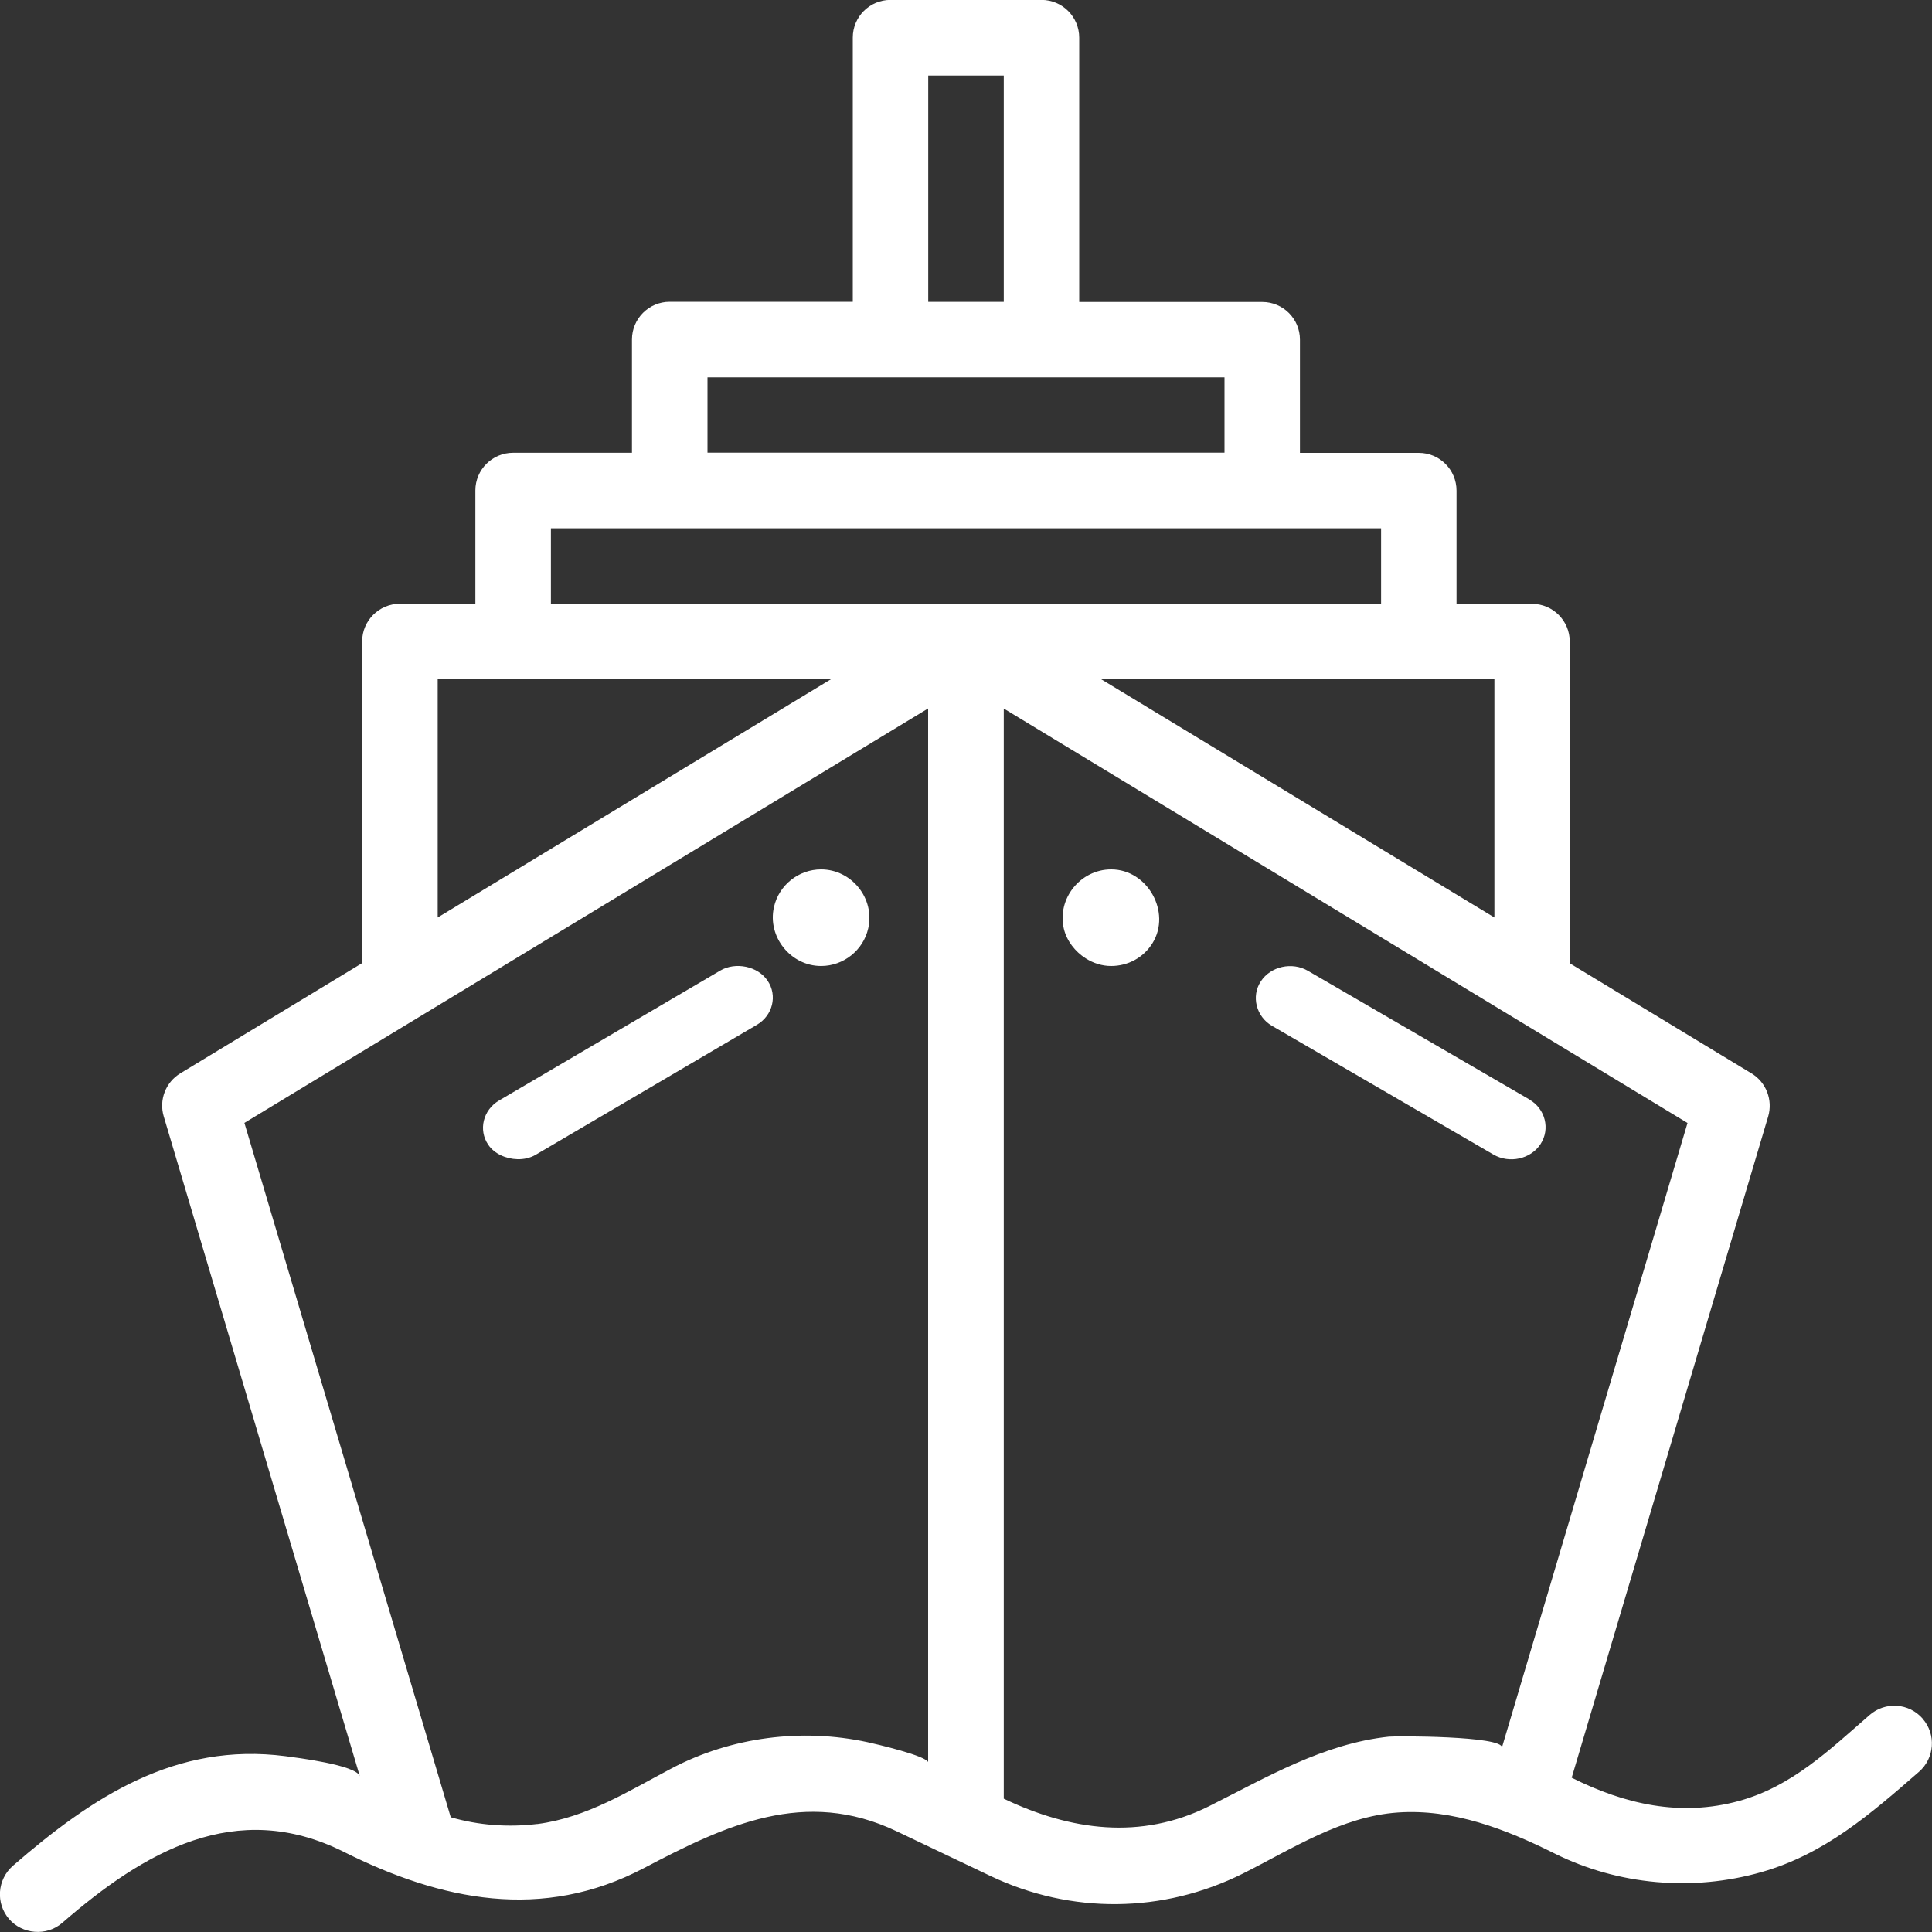 <svg xmlns="http://www.w3.org/2000/svg" width="20" height="20" viewBox="0 0 20 20">
    <rect x="0" y="0" width="20" height="20" fill="#333333" stroke="none"/>
    <g fill="#FFF">
        <path d="M15.833 11.382L13.54 10.05c-.165-.096-.387-.046-.488.109-.102.154-.048.365.115.46l2.293 1.333c.165.096.387.047.488-.109.101-.155.05-.364-.115-.46zM11.503 9c-.32 0-.563.304-.49.615.03.124.115.236.228.307.077.049.168.078.261.078.176 0 .337-.088.429-.237.196-.318-.05-.763-.428-.763zM7.946 10.152c-.1-.15-.332-.198-.491-.104l-2.29 1.345c-.164.097-.215.304-.111.457.062.093.183.147.302.15.067.002.134-.013.19-.046l2.289-1.345c.165-.097.215-.304.111-.457zM8.5 9c-.233 0-.437.163-.488.39-.07.308.174.61.488.61.232 0 .437-.163.488-.39.07-.31-.172-.61-.489-.61z"/>
        <path d="M19.904 17.792c-.141-.163-.388-.18-.55-.038-.417.362-.803.738-1.35.889-.607.167-1.184.035-1.734-.24l2.034-6.845c.05-.17-.02-.354-.172-.446l-1.882-1.14v-3.33c0-.216-.175-.391-.39-.391h-.782V5.079c0-.216-.175-.391-.39-.391h-1.231V3.516c0-.216-.175-.39-.39-.39h-1.895V.39c0-.216-.175-.391-.39-.391H9.218c-.216 0-.39.175-.39.39v2.735H6.933c-.216 0-.391.175-.391.391v1.172h-1.23c-.216 0-.391.175-.391.39v1.173H4.14c-.216 0-.391.175-.391.39v3.33l-1.882 1.141c-.152.092-.223.275-.172.446l2.03 6.831c-.035-.117-.66-.193-.77-.208-1.138-.147-2.002.423-2.822 1.135-.162.142-.18.389-.038.552.135.155.386.181.55.038.845-.734 1.797-1.293 2.913-.735 1.01.506 2.056.722 3.109.168.848-.446 1.667-.832 2.614-.381l.974.464c.833.396 1.784.387 2.61-.025.508-.255 1.025-.593 1.605-.633.57-.04 1.12.173 1.62.423.661.33 1.435.397 2.145.194.653-.186 1.129-.602 1.63-1.038.162-.141.18-.388.038-.55zM15.47 7.032v2.466l-4.07-2.466h4.07zM9.609.782h.782v2.343h-.782V.781zM7.324 3.906h5.352v.78H7.324v-.78zM4.531 7.032h4.07l-4.07 2.466V7.032zM9.61 18.248c0-.069-.556-.197-.63-.213-.68-.147-1.409-.054-2.025.27-.448.236-.879.51-1.39.577H5.56c-.299.036-.605.014-.894-.07L2.53 11.624l7.078-4.29v10.914zM5.703 6.251v-.782h8.594v.782H5.703zm9.845 11.839c.004-.12-1.096-.12-1.17-.112-.677.072-1.264.42-1.862.72-.707.353-1.434.252-2.125-.078V7.335l7.078 4.29-1.921 6.465z"/>
    </g>
</svg>
